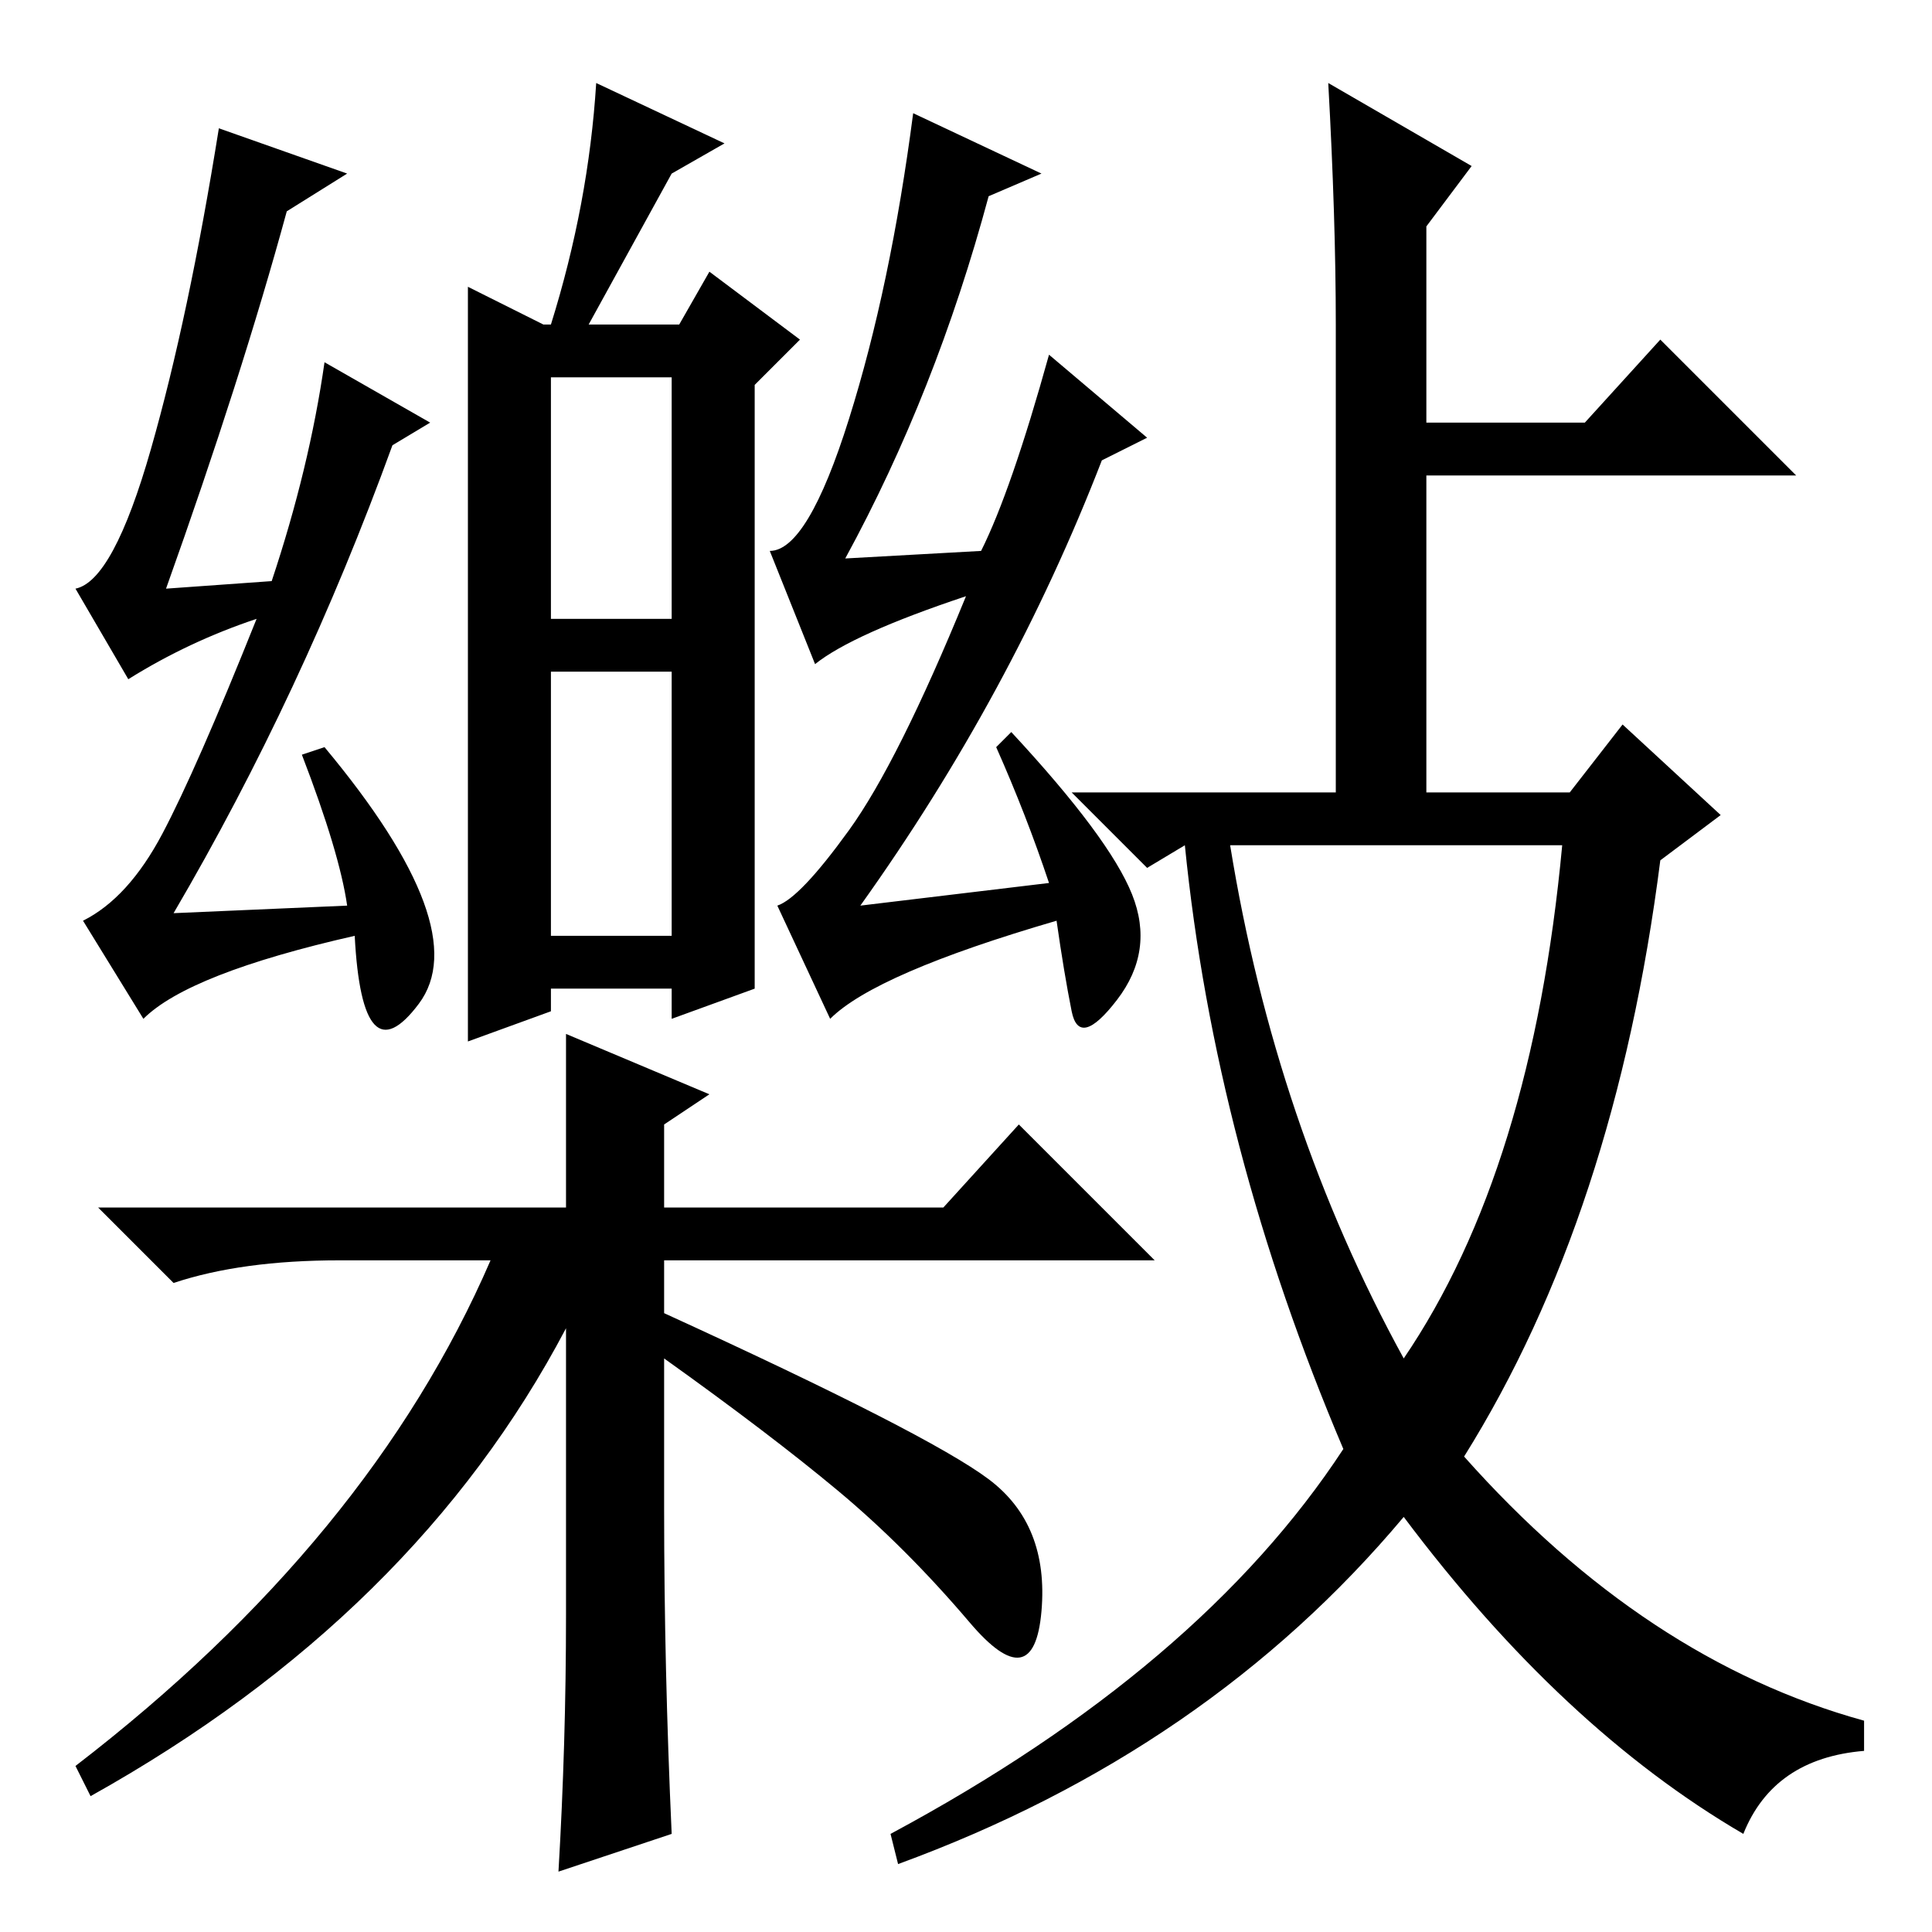 <?xml version="1.0" standalone="no"?>
<!DOCTYPE svg PUBLIC "-//W3C//DTD SVG 1.1//EN" "http://www.w3.org/Graphics/SVG/1.1/DTD/svg11.dtd" >
<svg xmlns="http://www.w3.org/2000/svg" xmlns:xlink="http://www.w3.org/1999/xlink" version="1.1" viewBox="0 -36 256 256">
  <g transform="matrix(1 0 0 -1 0 220)">
   <path fill="currentColor"
d="M73 206v-32h16v32h-16zM73 167v-35h16v35h-16zM62 218l10 -5h1q5 16 6 32l17 -8l-7 -4l-11 -20h12l4 7l12 -9l-6 -6v-80l-11 -4v4h-16v-3l-11 -4v100zM29 239l17 -6l-8 -5q-6 -22 -16 -50l14 1q5 15 7 29l14 -8l-5 -3q-12 -33 -29 -62l23 1q-1 7 -6 20l3 1
q20 -24 12.5 -34t-8.5 9q-22 -5 -28 -11l-8 13q6 3 10.5 11.5t12.5 28.5q-9 -3 -17 -8l-7 12q5 1 10 18.5t9 42.5zM138 233l-7 -3q-7 -26 -19 -48l18 1q4 8 9 26l13 -11l-6 -3q-12 -31 -32 -59l25 3q-3 9 -7 18l2 2q13 -14 16 -21.5t-2 -14t-6 -1.5t-2 12q-24 -7 -30 -13
l-7 15q3 1 9.5 10t15.5 31q-15 -5 -20 -9l-6 15q5 0 10.5 17.5t8.5 40.5zM125 96l10 11l18 -18h-65v-7q35 -16 43 -22t7 -17.5t-9.5 -1.5t-17.5 17.5t-23 17.5v-20q0 -21 1 -43l-15 -5q1 17 1 34v38q-20 -38 -63 -62l-2 4q39 30 55 67h-20q-13 0 -22 -3l-10 10h62v23l19 -8
l-6 -4v-11h37zM177 213q0 14 -1 32l19 -11l-6 -8v-26h21l10 11l18 -18h-49v-42h19l7 9l13 -12l-8 -6q-6 -47 -26 -79q24 -27 53 -35v-4q-12 -1 -16 -11q-24 14 -45 42q-26 -31 -67 -46l-1 4q41 22 60 51q-17 40 -21 80l-5 -3l-10 10h35v62zM186 76q17 25 21 68h-44
q6 -37 23 -68z" />
  </g>

</svg>
